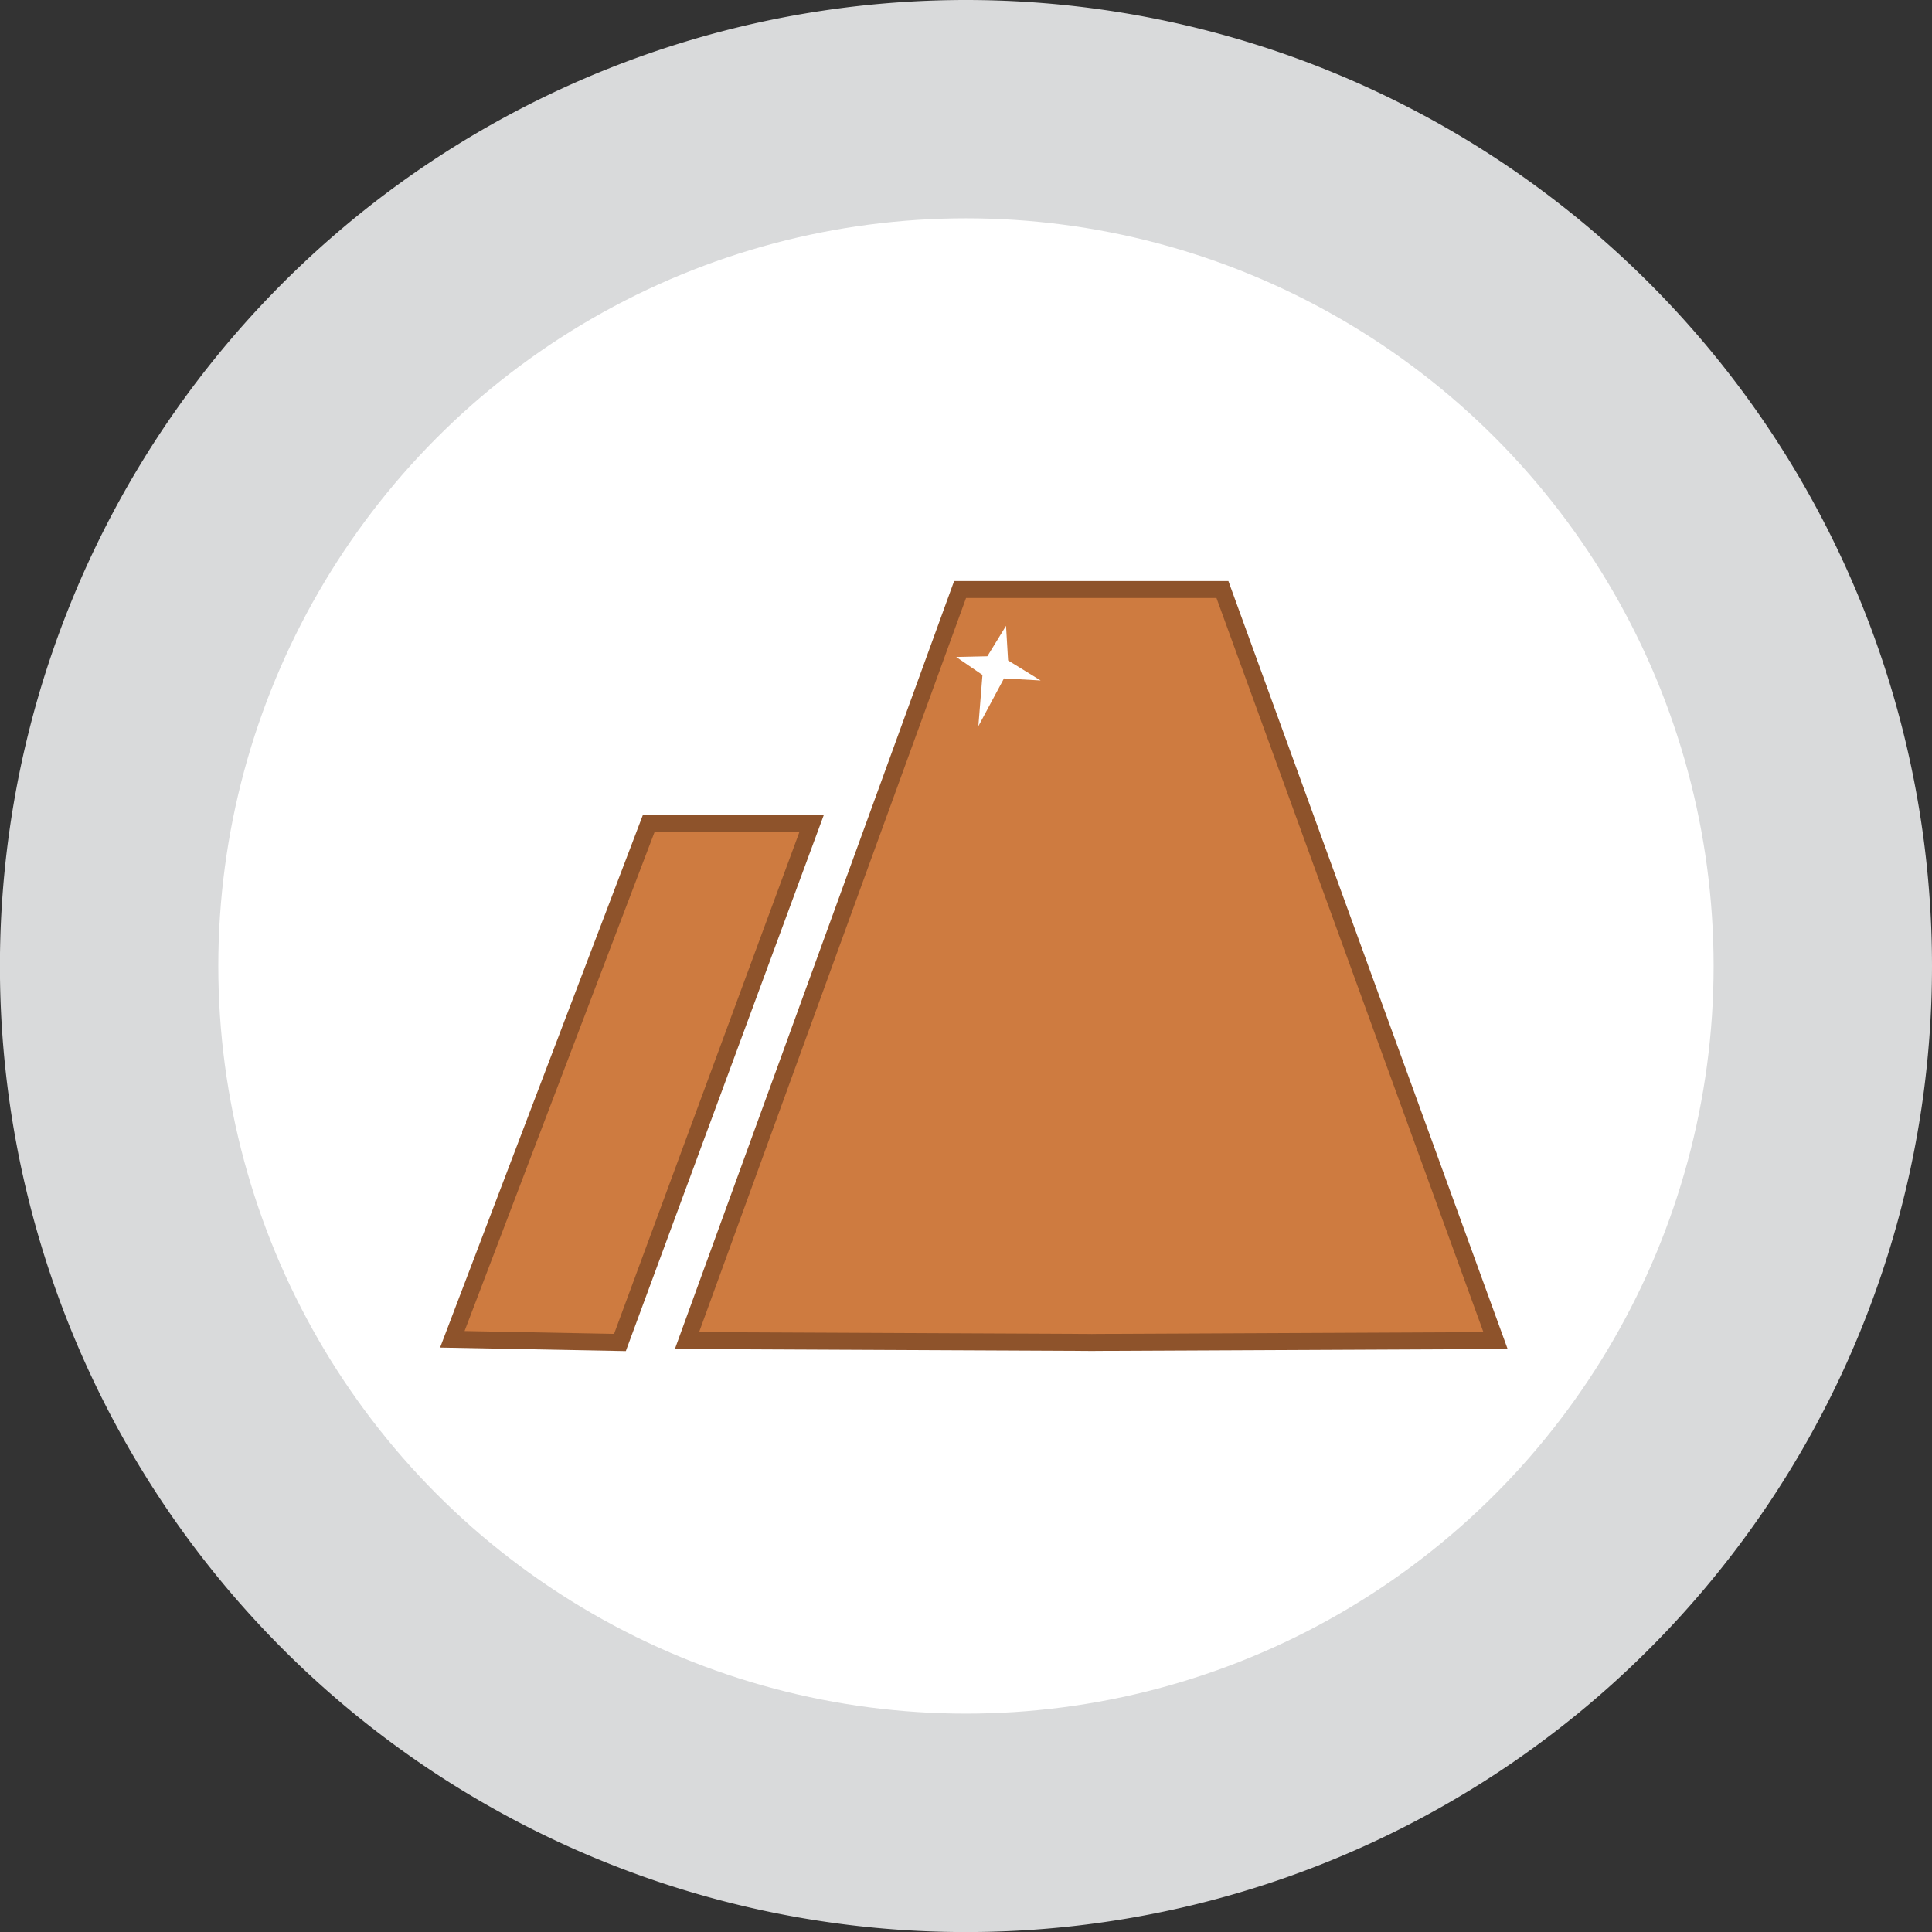 <svg xmlns="http://www.w3.org/2000/svg" viewBox="0 0 272.93 272.93"><rect x="0" y="0" width="272.93" height="272.93" fill="#333333" stroke="none"/><defs><style>.cls-1{fill:#d9dadb;}.cls-2{fill:#fff;}.cls-3{fill:#ce7b40;stroke:#8e532b;stroke-miterlimit:10;stroke-width:2.4px;}</style></defs><g id="Layer_2" data-name="Layer 2"><g id="Layer_1-2" data-name="Layer 1"><path class="cls-1" d="M272.93,136.46A136.47,136.47,0,1,1,136.46,0,136.47,136.47,0,0,1,272.93,136.46Z"/><circle class="cls-2" cx="136.46" cy="136.46" r="105.62"/><polygon class="cls-3" points="63.9 189.2 91.65 116.32 114.66 116.32 87.58 189.65 63.9 189.2"/><polygon class="cls-3" points="211.27 189.38 154.99 189.64 154.23 189.65 153.47 189.64 97.05 189.38 135.63 83.28 172.69 83.28 211.27 189.38"/><polygon class="cls-2" points="142.12 88.41 142.41 93.3 147.01 96.13 141.83 95.84 138.21 102.59 138.79 95.35 135.08 92.81 139.48 92.71 142.12 88.41"/></g></g></svg>